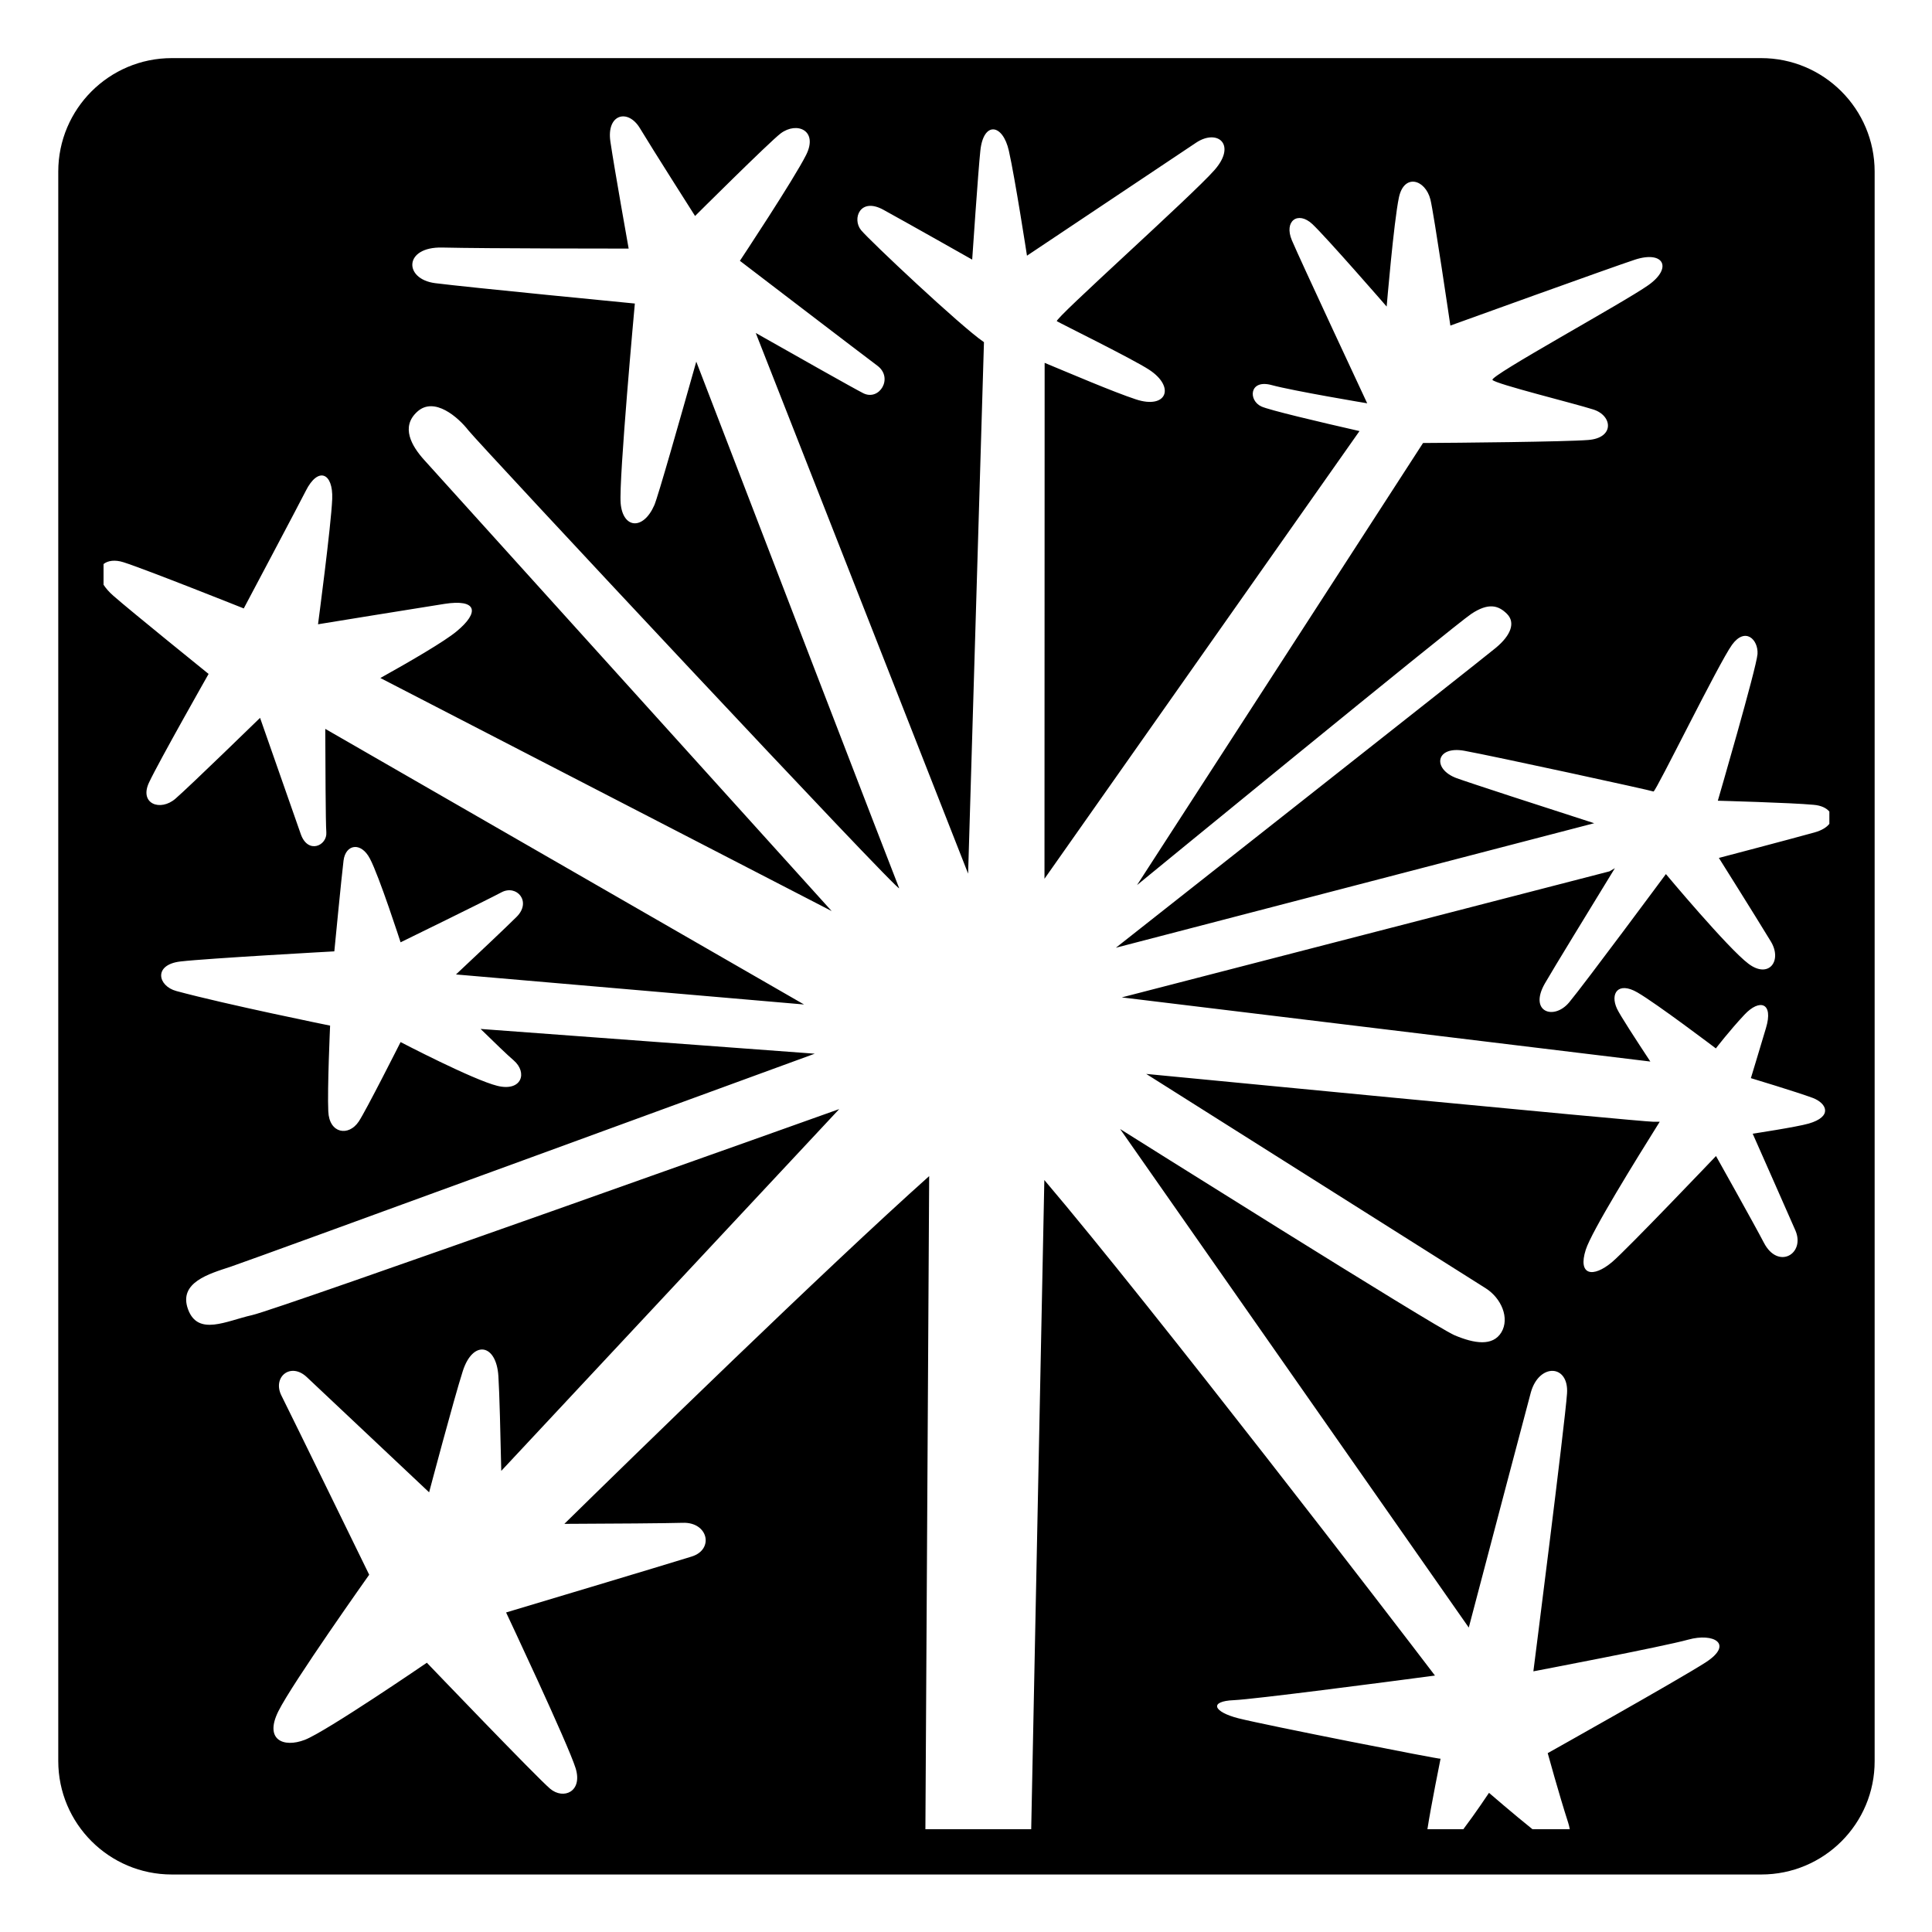 <svg viewBox="0 0 128 128" xmlns="http://www.w3.org/2000/svg" xmlns:xlink="http://www.w3.org/1999/xlink">
  <path d="M116.68,3.85H11.38c-4.15,0-7.52,3.37-7.52,7.52v105.3c0,4.15,3.37,7.52,7.52,7.52h49.91h6.97h48.43 c4.15,0,7.52-3.36,7.51-7.52V11.37C124.2,7.22,120.83,3.85,116.68,3.85z M61.31,121.19l0.25-43.27 C54.75,84,41.74,96.69,37.39,100.96c3.06-0.01,6.87-0.04,7.84-0.07c1.69-0.06,2.09,1.76,0.61,2.23c-1.49,0.47-12.31,3.71-12.31,3.71 s4.12,8.74,4.61,10.33c0.47,1.55-0.81,2.09-1.69,1.35s-8.17-8.35-8.17-8.35s-6.68,4.57-8.09,5.11c-1.41,0.54-2.69,0-1.75-1.89 s6.02-9.05,6.02-9.05s-5.21-10.67-5.82-11.88c-0.6-1.21,0.61-2.23,1.69-1.21c1.08,1.02,8.1,7.63,8.1,7.63s1.64-6.19,2.23-8.03 c0.67-2.09,2.23-1.82,2.36,0.34c0.07,1.08,0.14,3.93,0.19,6.27L55.6,73.48c0,0-37.2,13.28-38.9,13.65c-1.7,0.38-3.58,1.41-4.24-0.38 c-0.66-1.79,1.41-2.36,2.83-2.83c1.42-0.47,38.69-14.11,38.69-14.11l-22.14-1.64c0.91,0.89,1.8,1.75,2.19,2.08 c0.94,0.81,0.54,2.09-1.08,1.69s-6.41-2.9-6.41-2.9s-2.3,4.56-2.77,5.26c-0.67,1.01-1.96,0.81-2.02-0.67 c-0.07-1.48,0.12-5.68,0.12-5.68s-6.85-1.39-10.18-2.29c-1.24-0.33-1.55-1.75,0.27-1.96c1.82-0.21,10.19-0.67,10.19-0.67 s0.48-4.97,0.61-6.01c0.13-1.08,1.15-1.28,1.75-0.13c0.61,1.15,2.03,5.54,2.03,5.54s5.67-2.77,6.68-3.31 c1.01-0.54,2.02,0.61,1.01,1.62c-0.68,0.68-2.75,2.63-4.02,3.82l23.06,1.99L21.55,48.29c0.01,2.18,0.02,6.22,0.07,6.85 c0.07,0.88-1.21,1.48-1.69,0.13c-0.47-1.35-2.7-7.71-2.7-7.71s-4.59,4.47-5.6,5.35c-1.01,0.88-2.43,0.34-1.75-1.08 c0.67-1.42,3.94-7.18,3.94-7.18s-5.15-4.16-6.3-5.17c-0.3-0.26-0.51-0.51-0.66-0.74v-1.37c0.28-0.23,0.76-0.3,1.32-0.12 c1.48,0.47,7.97,3.06,7.97,3.06s3.73-7.03,4.11-7.79c0.81-1.62,1.82-1.21,1.75,0.54s-0.94,8.3-0.94,8.3s6.94-1.13,8.37-1.35 c2.16-0.34,2.36,0.54,0.81,1.82c-0.79,0.66-3.04,1.97-5.05,3.09l29.9,15.44c0,0-26.14-28.94-26.99-29.88 c-0.85-0.94-1.57-2.2-0.47-3.2c1.13-1.04,2.73,0.38,3.39,1.23c0.66,0.85,28.82,30.99,28.54,30.33 c-0.23-0.55-10.05-26.05-13.44-34.88c-1.04,3.68-2.54,8.97-2.78,9.51c-0.74,1.69-2.09,1.55-2.23-0.13 c-0.13-1.57,0.94-13.23,0.94-13.23s-11.14-1.08-13.23-1.35c-2.09-0.27-2.09-2.42,0.47-2.36c2.83,0.07,12.35,0.07,12.35,0.07 s-0.94-5.26-1.21-7.09C40.17,7.56,41.6,7.17,42.4,8.5c0.81,1.35,3.65,5.81,3.65,5.81s4.91-4.89,5.67-5.47 c1.08-0.81,2.5-0.2,1.69,1.42s-4.39,7.02-4.39,7.02s8.34,6.38,9.11,6.95c1.08,0.81,0.13,2.36-0.94,1.82 c-0.67-0.34-4.4-2.45-7.12-3.99l14.07,35.82l1.05-35.21c-1.53-1.04-7.56-6.72-8.14-7.42c-0.61-0.74-0.08-2.21,1.48-1.35 c1.64,0.9,5.88,3.3,5.88,3.3s0.4-5.93,0.54-7.21c0.2-1.96,1.48-1.82,1.89,0c0.41,1.82,1.2,6.95,1.2,6.95s10.25-6.85,11.21-7.49 c1.42-0.94,2.7,0.13,1.21,1.82c-1.48,1.69-10.65,9.88-10.44,10.01c0.2,0.13,5.04,2.51,6.12,3.22c1.75,1.15,1.15,2.63-0.88,1.96 c-1.52-0.5-4.38-1.73-6.05-2.42L69.2,58.22l20.87-29.66c-2.68-0.61-5.98-1.39-6.5-1.63c-0.88-0.4-0.81-1.82,0.67-1.42 c1.48,0.4,6.34,1.21,6.34,1.21s-4.45-9.52-4.99-10.8c-0.54-1.28,0.4-1.96,1.35-1.08c0.94,0.88,4.93,5.47,4.93,5.47 s0.47-5.6,0.81-7.22c0.34-1.62,1.75-1.21,2.09,0.13c0.23,0.94,1.32,8.35,1.32,8.35s10.82-3.91,12.24-4.37 c1.89-0.61,2.5,0.54,0.88,1.69c-1.62,1.15-10.53,6.01-10.33,6.28c0.2,0.27,5.4,1.55,6.68,1.96c1.28,0.4,1.42,1.89-0.34,2.02 c-1.47,0.12-8.72,0.19-10.94,0.2L75.33,58.64c0,0,21.02-17.22,22.15-17.97s1.79-0.57,2.36,0c0.57,0.57,0.28,1.41-0.75,2.26 c-1.01,0.84-24.43,19.28-25.16,19.86l31.69-8.25c-3.24-1.04-8.37-2.71-9.13-2.99c-1.62-0.61-1.37-2.15,0.52-1.81 c1.88,0.34,12.41,2.63,12.54,2.7c0.16,0,4.32-8.5,5.2-9.72c0.88-1.21,1.75-0.34,1.69,0.61c-0.07,0.94-2.63,9.72-2.63,9.72 s4.86,0.13,6.34,0.27c0.51,0.04,0.86,0.22,1.05,0.45v0.81c-0.17,0.22-0.48,0.43-0.98,0.57c-1.69,0.47-6.34,1.69-6.34,1.69 s2.29,3.64,3.44,5.53c0.78,1.28-0.13,2.5-1.48,1.48c-1.35-1.01-5.47-5.94-5.47-5.94s-5.4,7.29-6.41,8.5 c-1.01,1.21-2.69,0.64-1.61-1.25c0.55-0.96,3.07-5.07,4.64-7.64l-0.36,0.21l-32.31,8.35l35.02,4.25c-0.95-1.44-2.01-3.07-2.21-3.5 c-0.47-1.01,0.07-1.82,1.35-1.08c1.28,0.74,5.2,3.71,5.2,3.71s0.88-1.15,1.89-2.23c1.01-1.08,1.94-0.81,1.43,0.88 c-0.41,1.38-1,3.32-1,3.32s3.02,0.91,4.1,1.31c0.92,0.35,1.35,1.23-0.27,1.7c-0.8,0.23-3.71,0.67-3.71,0.67s2.36,5.33,2.83,6.41 c0.67,1.55-1.15,2.63-2.09,0.81c-0.64-1.23-3.17-5.74-3.17-5.74s-5.9,6.19-6.88,7.02c-1.28,1.08-2.29,0.88-1.75-0.81 c0.39-1.23,3.33-5.97,4.9-8.48h-0.41c-0.85,0-33.61-3.17-33.61-3.17s21.45,13.54,22.49,14.2c1.04,0.66,1.6,1.98,1.04,2.92 c-0.57,0.94-1.79,0.75-3.11,0.19S74.21,74.8,74.21,74.8l23.1,33.03c1.31-4.97,3.82-14.51,4.11-15.57c0.54-1.96,2.53-1.89,2.4,0.06 c-0.14,2.02-2.23,18.41-2.23,18.41s8.57-1.63,10.26-2.1c1.69-0.47,3.04,0.29,1.15,1.51c-1.89,1.21-10.46,6.01-10.46,6.01 s0.74,2.7,1.35,4.59c0.05,0.16,0.09,0.31,0.11,0.45h-2.47c-1.19-0.95-2.88-2.41-2.88-2.41s-0.89,1.34-1.7,2.41h-2.38 c0.23-1.51,0.87-4.67,0.87-4.67c0.01,0.06-11.64-2.23-13.4-2.68c-1.64-0.42-1.98-1.13-0.29-1.2c1.34-0.06,9.86-1.17,13.32-1.63 c-2.55-3.36-18.65-24.32-25.88-32.83l-0.87,43.01H61.31z"/>
</svg>